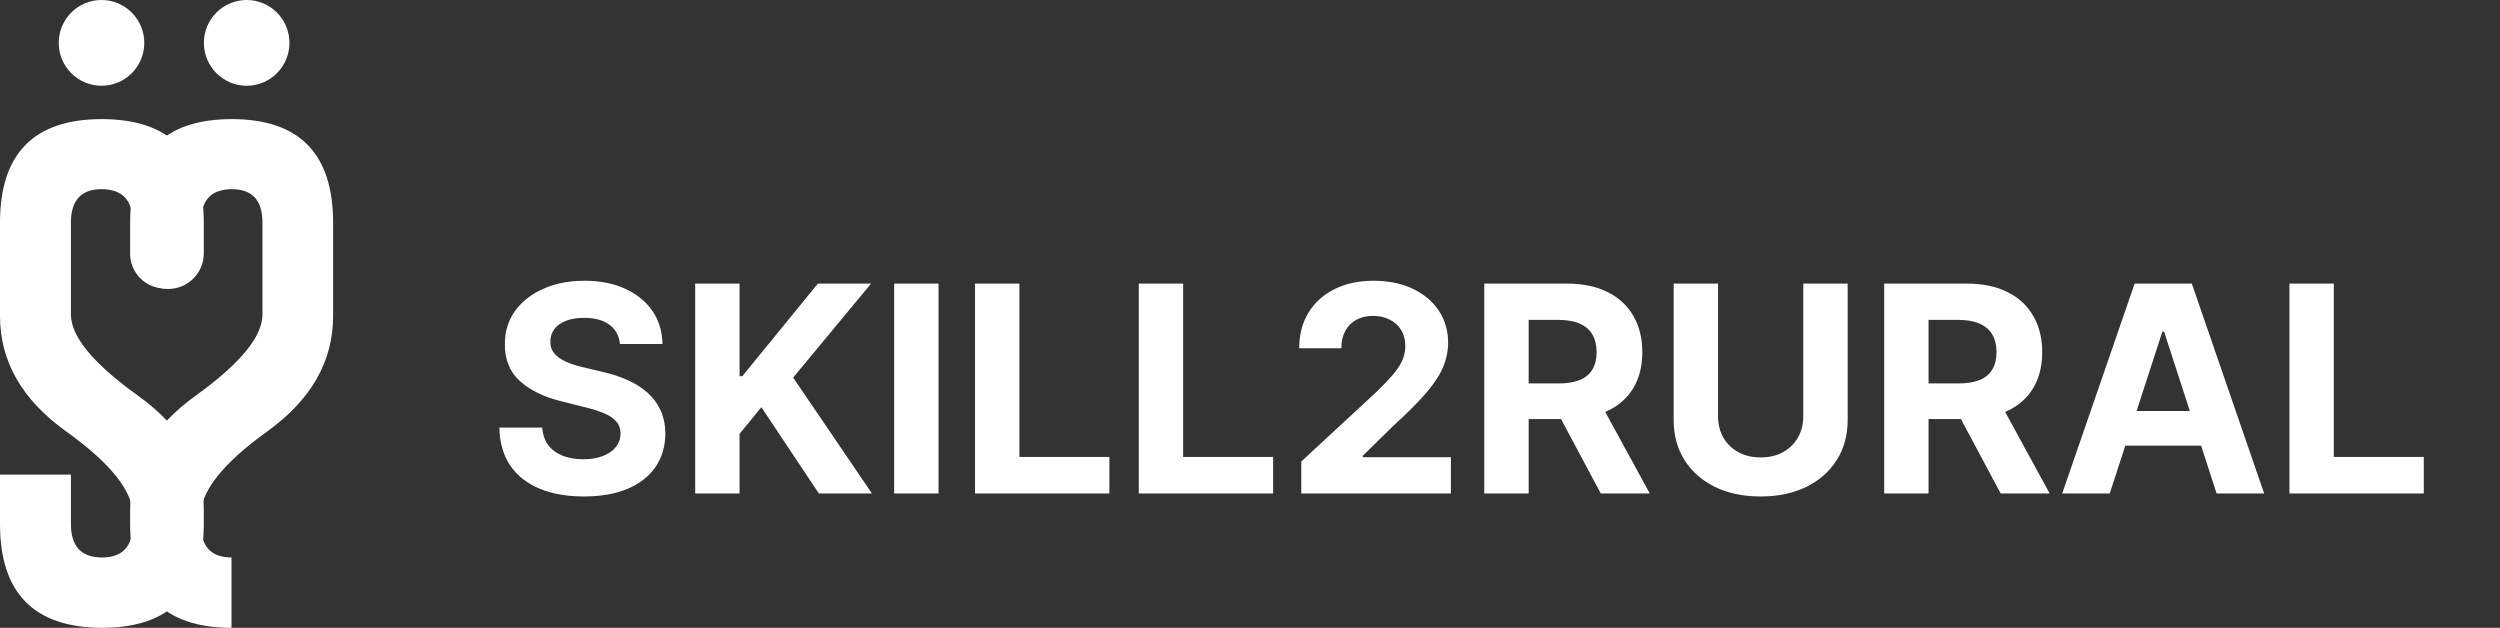 <svg width="223" height="56" viewBox="0 0 223 56" fill="none" xmlns="http://www.w3.org/2000/svg">
<rect x="0" y="0" width="223" height="56" fill="#333333" stroke="none"/>
<path d="M6.327 42.332V46.746C6.327 48.733 7.251 49.727 9.1 49.727C10.933 49.727 11.85 48.733 11.85 46.746V45.94C11.85 43.818 9.875 41.339 5.925 38.5C1.975 35.677 -4.66237e-06 32.241 0 28.193V19.857C0 13.702 3.026 10.625 9.077 10.625C15.143 10.625 18.177 13.702 18.177 19.857V22.602C18.177 23.443 17.843 24.249 17.25 24.844C16.657 25.439 15.852 25.773 15.013 25.773C14.174 25.773 13.369 25.439 12.776 24.844C12.183 24.249 11.85 23.443 11.85 22.602V19.857C11.85 17.885 10.933 16.892 9.1 16.877H9.055C7.236 16.877 6.327 17.87 6.327 19.857V28.058C6.327 30.015 8.302 32.413 12.252 35.251C16.202 38.075 18.177 41.458 18.177 45.402V46.746C18.177 52.916 15.151 56.001 9.1 56.001C3.033 55.986 6.00896e-06 52.901 1.06713e-05 46.746V42.332L6.327 42.332Z" fill="white"/>
<path d="M20.65 49.727C18.824 49.727 17.911 48.733 17.911 46.746V45.94C17.911 43.818 19.878 41.339 23.812 38.5C27.746 35.677 29.713 32.241 29.713 28.193V19.857C29.713 13.702 26.7 10.625 20.672 10.625C14.63 10.625 11.608 13.702 11.608 19.857V22.698C11.626 23.519 11.967 24.299 12.558 24.867C13.149 25.435 13.941 25.745 14.759 25.729C15.578 25.745 16.37 25.435 16.961 24.867C17.552 24.299 17.893 23.519 17.911 22.698V19.857C17.911 17.885 18.824 16.892 20.65 16.877H20.694C22.505 16.877 23.411 17.87 23.411 19.857V28.058C23.411 30.015 21.444 32.413 17.51 35.251C13.575 38.075 11.608 41.458 11.608 45.402V46.746C11.608 52.916 14.622 56.001 20.65 56.001" fill="white"/>
<path d="M22.003 7.649C24.11 7.649 25.819 5.936 25.819 3.824C25.819 1.712 24.11 0 22.003 0C19.896 0 18.187 1.712 18.187 3.824C18.187 5.936 19.896 7.649 22.003 7.649Z" fill="white"/>
<path d="M9.055 7.649C11.162 7.649 12.871 5.936 12.871 3.824C12.871 1.712 11.162 0 9.055 0C6.948 0 5.239 1.712 5.239 3.824C5.239 5.936 6.948 7.649 9.055 7.649Z" fill="white"/>
<path d="M55.299 30.683C55.226 29.945 54.912 29.372 54.358 28.964C53.803 28.556 53.051 28.352 52.1 28.352C51.454 28.352 50.909 28.443 50.464 28.626C50.019 28.803 49.678 29.049 49.44 29.366C49.208 29.683 49.093 30.043 49.093 30.445C49.08 30.78 49.151 31.073 49.303 31.323C49.461 31.572 49.678 31.789 49.952 31.971C50.226 32.148 50.543 32.304 50.903 32.438C51.262 32.566 51.646 32.675 52.054 32.767L53.736 33.169C54.553 33.352 55.302 33.596 55.985 33.9C56.667 34.205 57.259 34.58 57.758 35.025C58.258 35.469 58.645 35.994 58.919 36.597C59.2 37.2 59.343 37.892 59.349 38.672C59.343 39.818 59.05 40.811 58.471 41.652C57.898 42.487 57.07 43.136 55.985 43.599C54.906 44.056 53.605 44.285 52.082 44.285C50.57 44.285 49.254 44.053 48.133 43.59C47.017 43.127 46.146 42.441 45.518 41.533C44.897 40.619 44.571 39.489 44.54 38.142H48.37C48.413 38.77 48.593 39.294 48.91 39.714C49.233 40.129 49.662 40.442 50.199 40.656C50.741 40.863 51.353 40.966 52.036 40.966C52.706 40.966 53.288 40.869 53.782 40.674C54.282 40.479 54.669 40.208 54.943 39.86C55.217 39.513 55.354 39.114 55.354 38.663C55.354 38.242 55.229 37.889 54.98 37.602C54.736 37.316 54.376 37.072 53.901 36.871C53.432 36.67 52.856 36.487 52.173 36.323L50.135 35.811C48.556 35.427 47.31 34.827 46.396 34.01C45.482 33.193 45.028 32.093 45.034 30.71C45.028 29.576 45.33 28.586 45.939 27.739C46.554 26.892 47.398 26.231 48.471 25.756C49.544 25.28 50.762 25.043 52.127 25.043C53.517 25.043 54.73 25.28 55.766 25.756C56.808 26.231 57.618 26.892 58.197 27.739C58.776 28.586 59.075 29.567 59.093 30.683H55.299ZM62.011 44.02V25.299H65.969V33.553H66.216L72.953 25.299H77.698L70.75 33.681L77.78 44.02H73.045L67.916 36.323L65.969 38.699V44.02H62.011ZM83.717 25.299V44.02H79.759V25.299H83.717ZM86.973 44.02V25.299H90.931V40.756H98.957V44.02H86.973ZM101.579 44.02V25.299H105.537V40.756H113.563V44.02H101.579ZM116.074 44.02V41.167L122.738 34.997C123.305 34.449 123.78 33.955 124.164 33.516C124.554 33.078 124.85 32.648 125.051 32.227C125.252 31.801 125.352 31.341 125.352 30.847C125.352 30.299 125.228 29.826 124.978 29.43C124.728 29.028 124.387 28.72 123.954 28.507C123.521 28.288 123.031 28.178 122.482 28.178C121.909 28.178 121.41 28.294 120.983 28.525C120.556 28.757 120.227 29.089 119.996 29.522C119.764 29.954 119.648 30.469 119.648 31.067H115.891C115.891 29.842 116.169 28.778 116.723 27.876C117.278 26.974 118.055 26.277 119.054 25.783C120.054 25.289 121.205 25.043 122.51 25.043C123.85 25.043 125.017 25.28 126.011 25.756C127.01 26.225 127.787 26.877 128.342 27.712C128.896 28.547 129.173 29.503 129.173 30.582C129.173 31.289 129.033 31.987 128.753 32.675C128.479 33.364 127.988 34.129 127.281 34.97C126.574 35.805 125.578 36.807 124.292 37.977L121.559 40.656V40.784H129.42V44.02H116.074ZM132.398 44.02V25.299H139.784C141.198 25.299 142.404 25.551 143.404 26.057C144.409 26.557 145.174 27.267 145.698 28.187C146.229 29.101 146.494 30.177 146.494 31.414C146.494 32.657 146.225 33.727 145.689 34.622C145.153 35.512 144.376 36.195 143.358 36.67C142.347 37.145 141.122 37.383 139.683 37.383H134.738V34.202H139.044C139.799 34.202 140.427 34.098 140.927 33.891C141.426 33.684 141.798 33.373 142.042 32.959C142.292 32.544 142.417 32.029 142.417 31.414C142.417 30.792 142.292 30.268 142.042 29.842C141.798 29.415 141.423 29.092 140.918 28.873C140.418 28.647 139.787 28.535 139.025 28.535H136.356V44.02H132.398ZM142.508 35.5L147.161 44.02H142.791L138.239 35.5H142.508ZM160.854 25.299H164.812V37.456C164.812 38.821 164.486 40.016 163.834 41.039C163.188 42.063 162.283 42.862 161.119 43.434C159.955 44.001 158.6 44.285 157.052 44.285C155.498 44.285 154.139 44.001 152.975 43.434C151.811 42.862 150.906 42.063 150.26 41.039C149.614 40.016 149.291 38.821 149.291 37.456V25.299H153.249V37.118C153.249 37.831 153.404 38.465 153.715 39.019C154.032 39.574 154.477 40.01 155.05 40.327C155.623 40.643 156.29 40.802 157.052 40.802C157.819 40.802 158.487 40.643 159.054 40.327C159.626 40.01 160.068 39.574 160.379 39.019C160.696 38.465 160.854 37.831 160.854 37.118V25.299ZM168.069 44.02V25.299H175.455C176.869 25.299 178.075 25.551 179.075 26.057C180.08 26.557 180.845 27.267 181.369 28.187C181.9 29.101 182.165 30.177 182.165 31.414C182.165 32.657 181.896 33.727 181.36 34.622C180.824 35.512 180.047 36.195 179.029 36.67C178.018 37.145 176.793 37.383 175.354 37.383H170.409V34.202H174.715C175.47 34.202 176.098 34.098 176.598 33.891C177.097 33.684 177.469 33.373 177.713 32.959C177.963 32.544 178.088 32.029 178.088 31.414C178.088 30.792 177.963 30.268 177.713 29.842C177.469 29.415 177.094 29.092 176.589 28.873C176.089 28.647 175.458 28.535 174.696 28.535H172.027V44.02H168.069ZM178.179 35.5L182.832 44.02H178.462L173.91 35.5H178.179ZM188.189 44.02H183.947L190.41 25.299H195.511L201.964 44.02H197.723L193.033 29.576H192.887L188.189 44.02ZM187.924 36.661H197.942V39.751H187.924V36.661ZM204.218 44.02V25.299H208.176V40.756H216.202V44.02H204.218Z" fill="white"/>
</svg>
